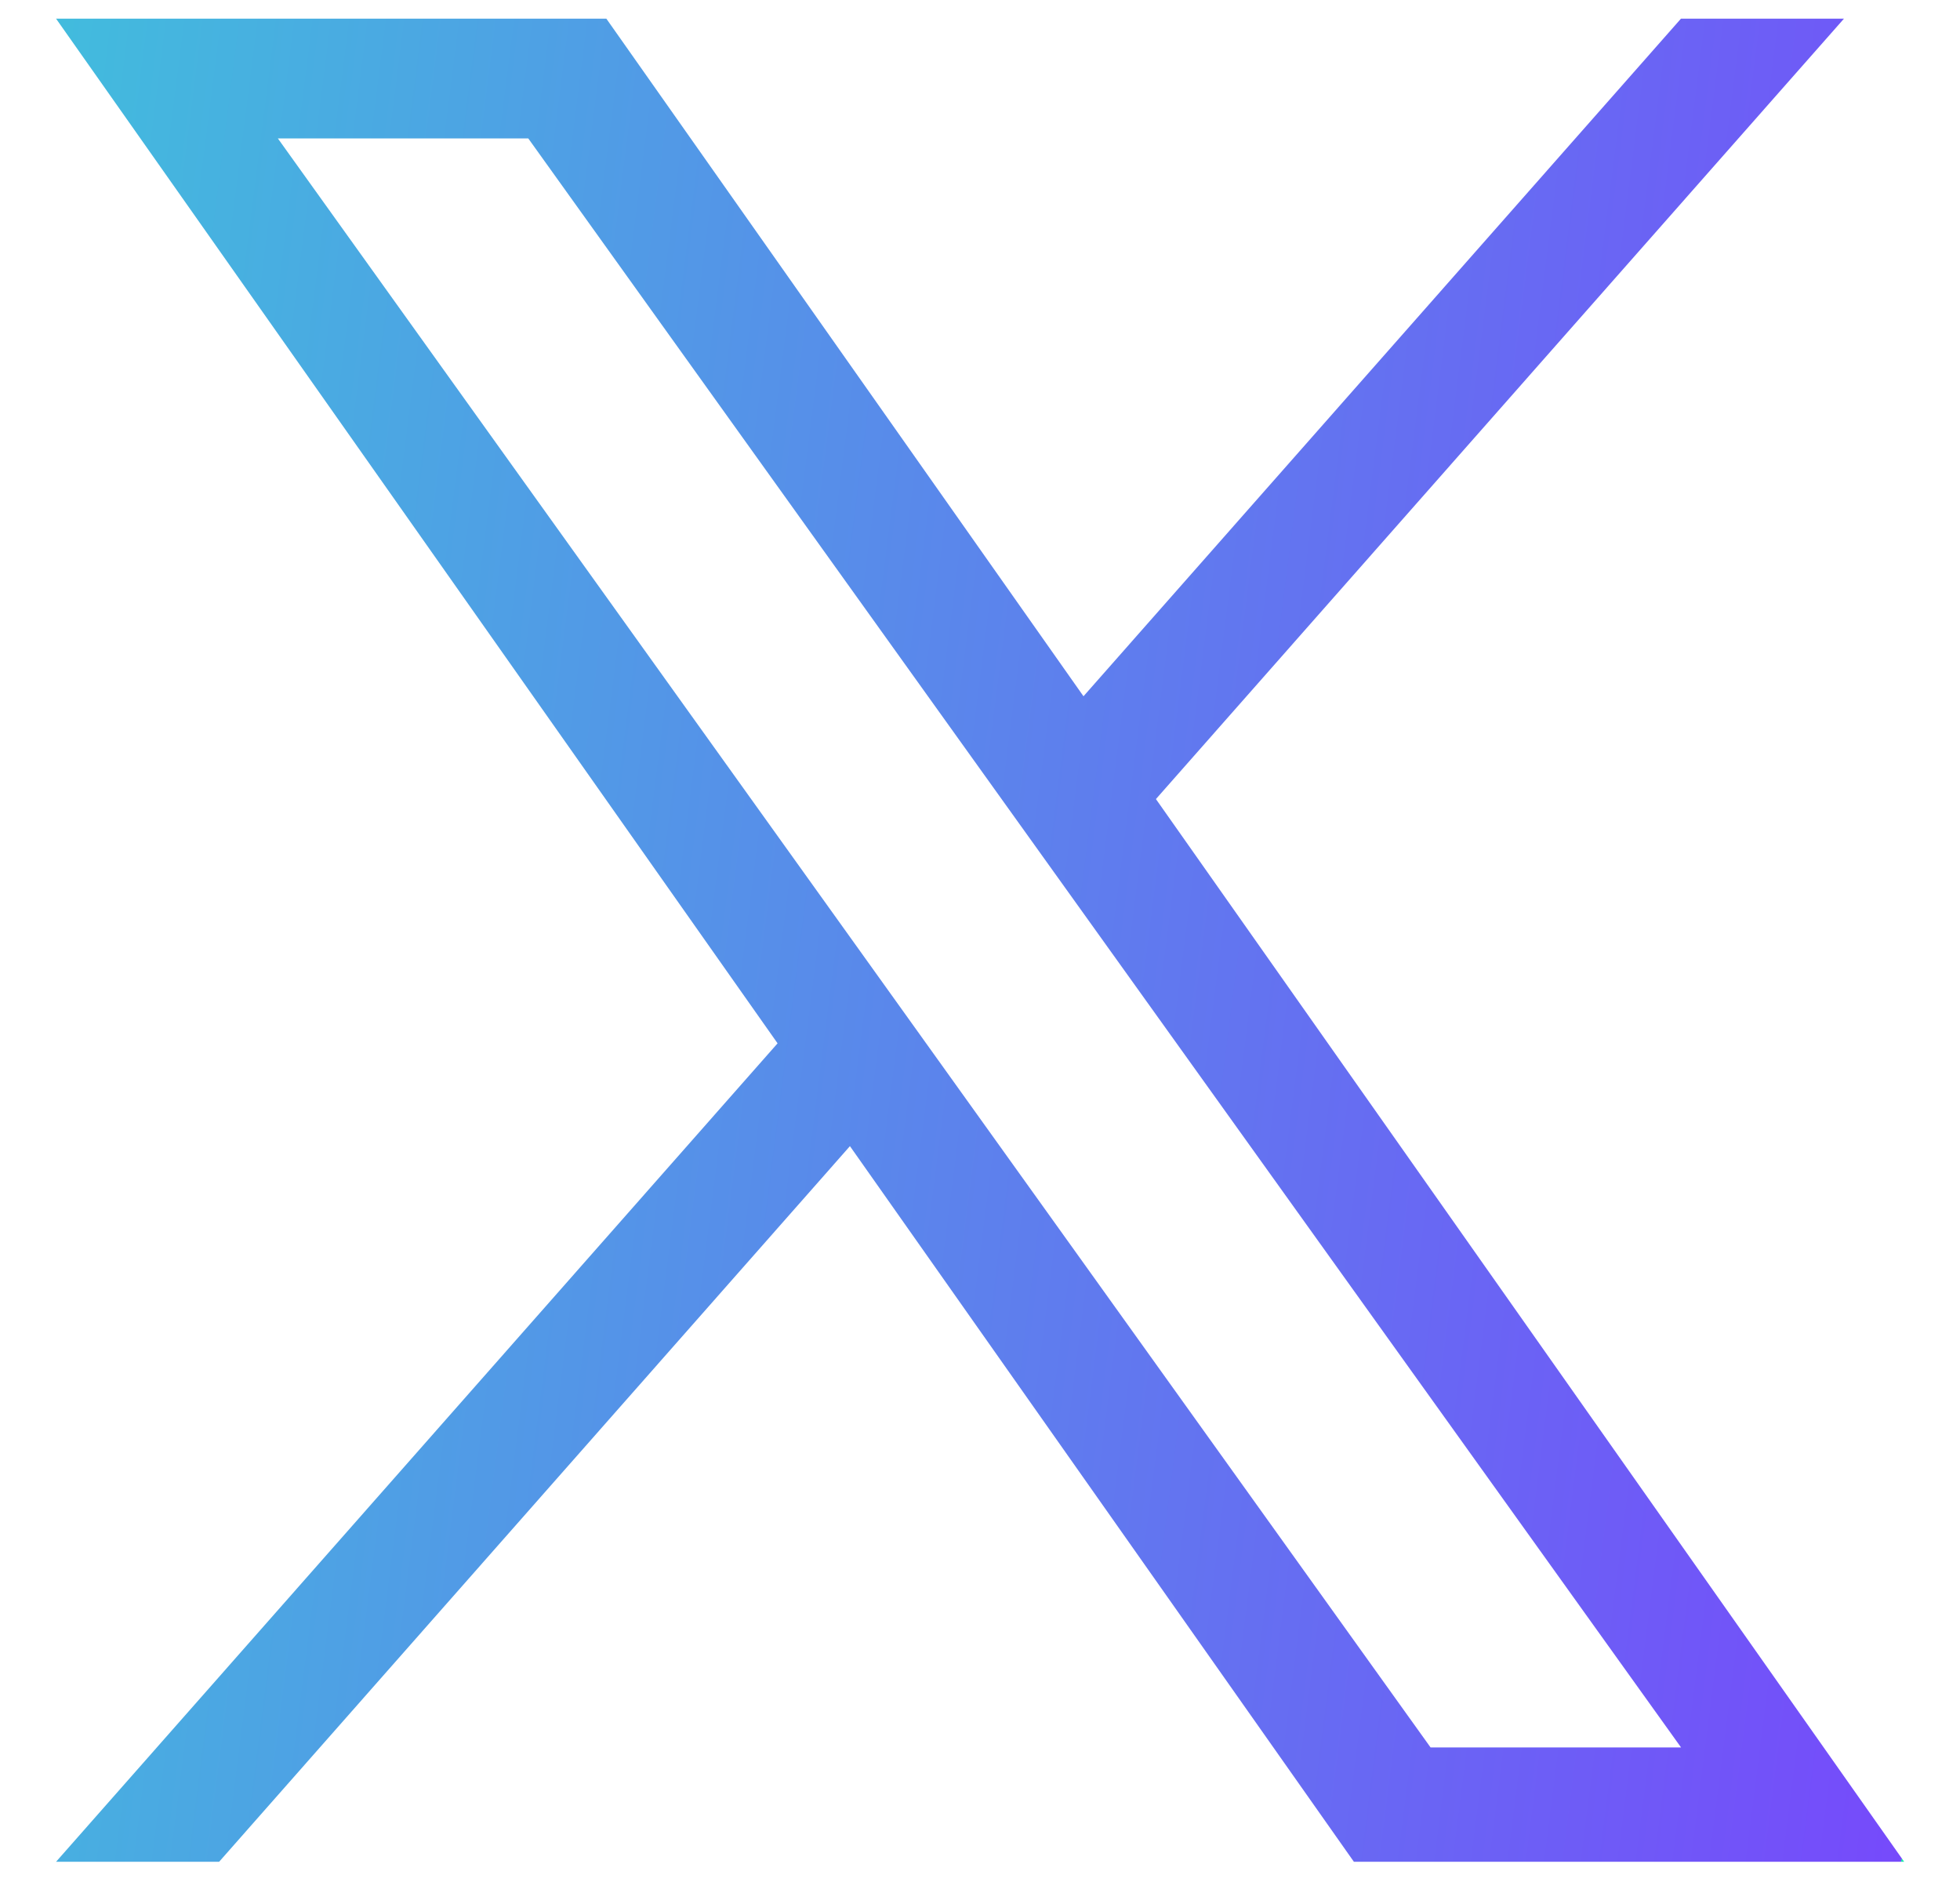 <svg width="25" height="24" viewBox="0 0 25 24" fill="none" xmlns="http://www.w3.org/2000/svg">
<path d="M14.744 10.19L23.52 0.238H21.441L13.82 8.879L7.734 0.238H0.715L9.918 13.305L0.715 23.742H2.795L10.841 14.616L17.269 23.742H24.288L14.744 10.19H14.744ZM3.544 1.765H6.738L21.442 22.284H18.247L3.544 1.765Z" fill="url(#paint0_linear_4113_870)"/>
<defs>
<linearGradient id="paint0_linear_4113_870" x1="-0.182" y1="-8.25" x2="27.86" y2="-4.682" gradientUnits="userSpaceOnUse">
<stop stop-color="#3EC4DB"/>
<stop offset="1" stop-color="#764AFB"/>
<stop offset="1" stop-color="#20E6AB"/>
</linearGradient>
</defs>
</svg>
